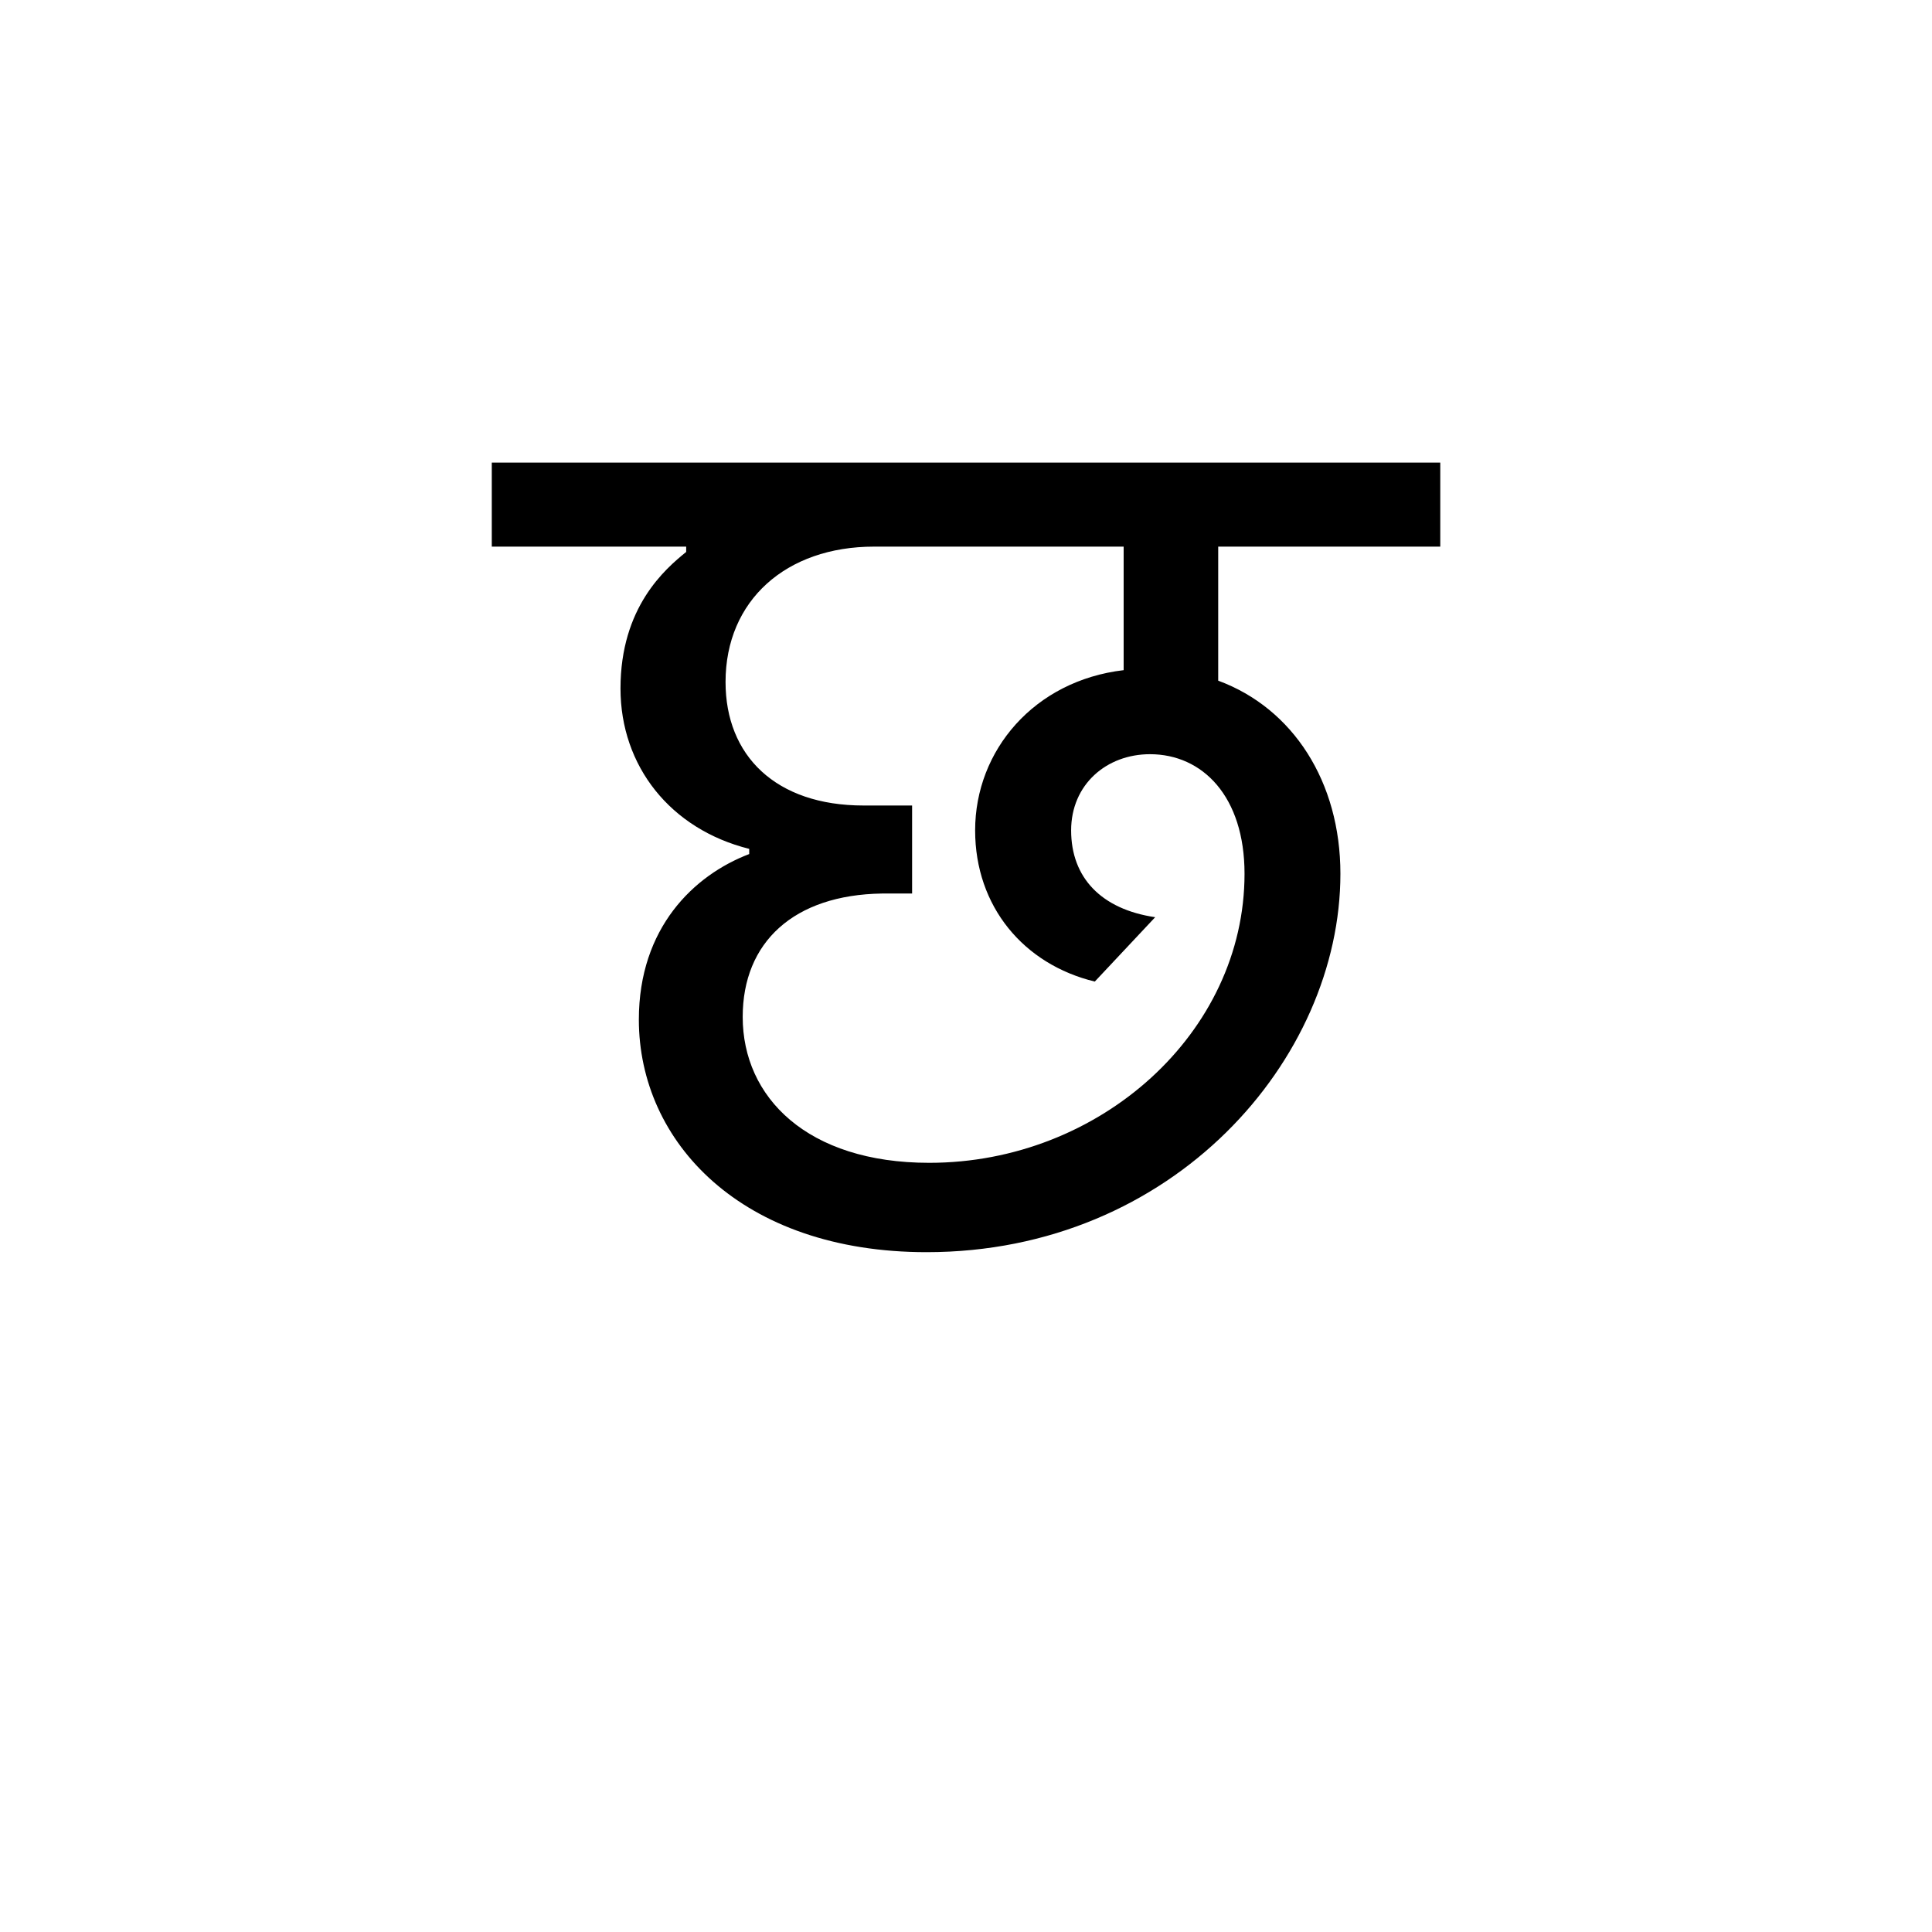 <?xml version="1.0" encoding="UTF-8"?><svg enable-background="new 0 0 250 250" height="250px" viewBox="0 0 250 250" width="250px" x="0px" xml:space="preserve" xmlns="http://www.w3.org/2000/svg" xmlns:xlink="http://www.w3.org/1999/xlink" y="0px"><defs><symbol overflow="visible"><path d="M29.922 0H97.75v-119.172H29.922zm10.03-109.813H87.72v100.47H39.952zm0 0"/></symbol><symbol id="44aaeac3a" overflow="visible"><path d="M52.53-6.97c31.954 0 53.548-24.983 53.548-48.968 0-11.89-6.125-21.406-15.812-24.984v-17.344H119v-10.875H-3.734v10.874h25.156v.688c-2.72 2.203-8.5 7.14-8.5 17.672 0 10.03 6.453 18.203 16.656 20.75v.672c-7.14 2.718-14.28 9.53-14.28 21.422C15.297-21.25 28.56-6.97 52.53-6.97zm29.58-43.343c-6.97-1.03-10.876-5.11-10.876-11.234 0-5.937 4.58-9.86 10.204-9.86 6.796 0 12.234 5.454 12.234 15.47 0 20.578-18.703 37.406-40.797 37.406-15.813 0-24.14-8.5-24.14-18.876 0-9.688 6.624-15.797 18.015-15.97h3.906v-11.39h-6.28c-11.392 0-17.86-6.468-17.86-15.984 0-10.547 7.828-17.516 19.218-17.516H78.03v15.985c-11.56 1.358-19.218 10.374-19.218 20.733 0 9.86 6.297 17.344 15.485 19.563zm0 0"/></symbol></defs><use x="67.37" xlink:href="#44aaeac3a" y="169"/></svg>